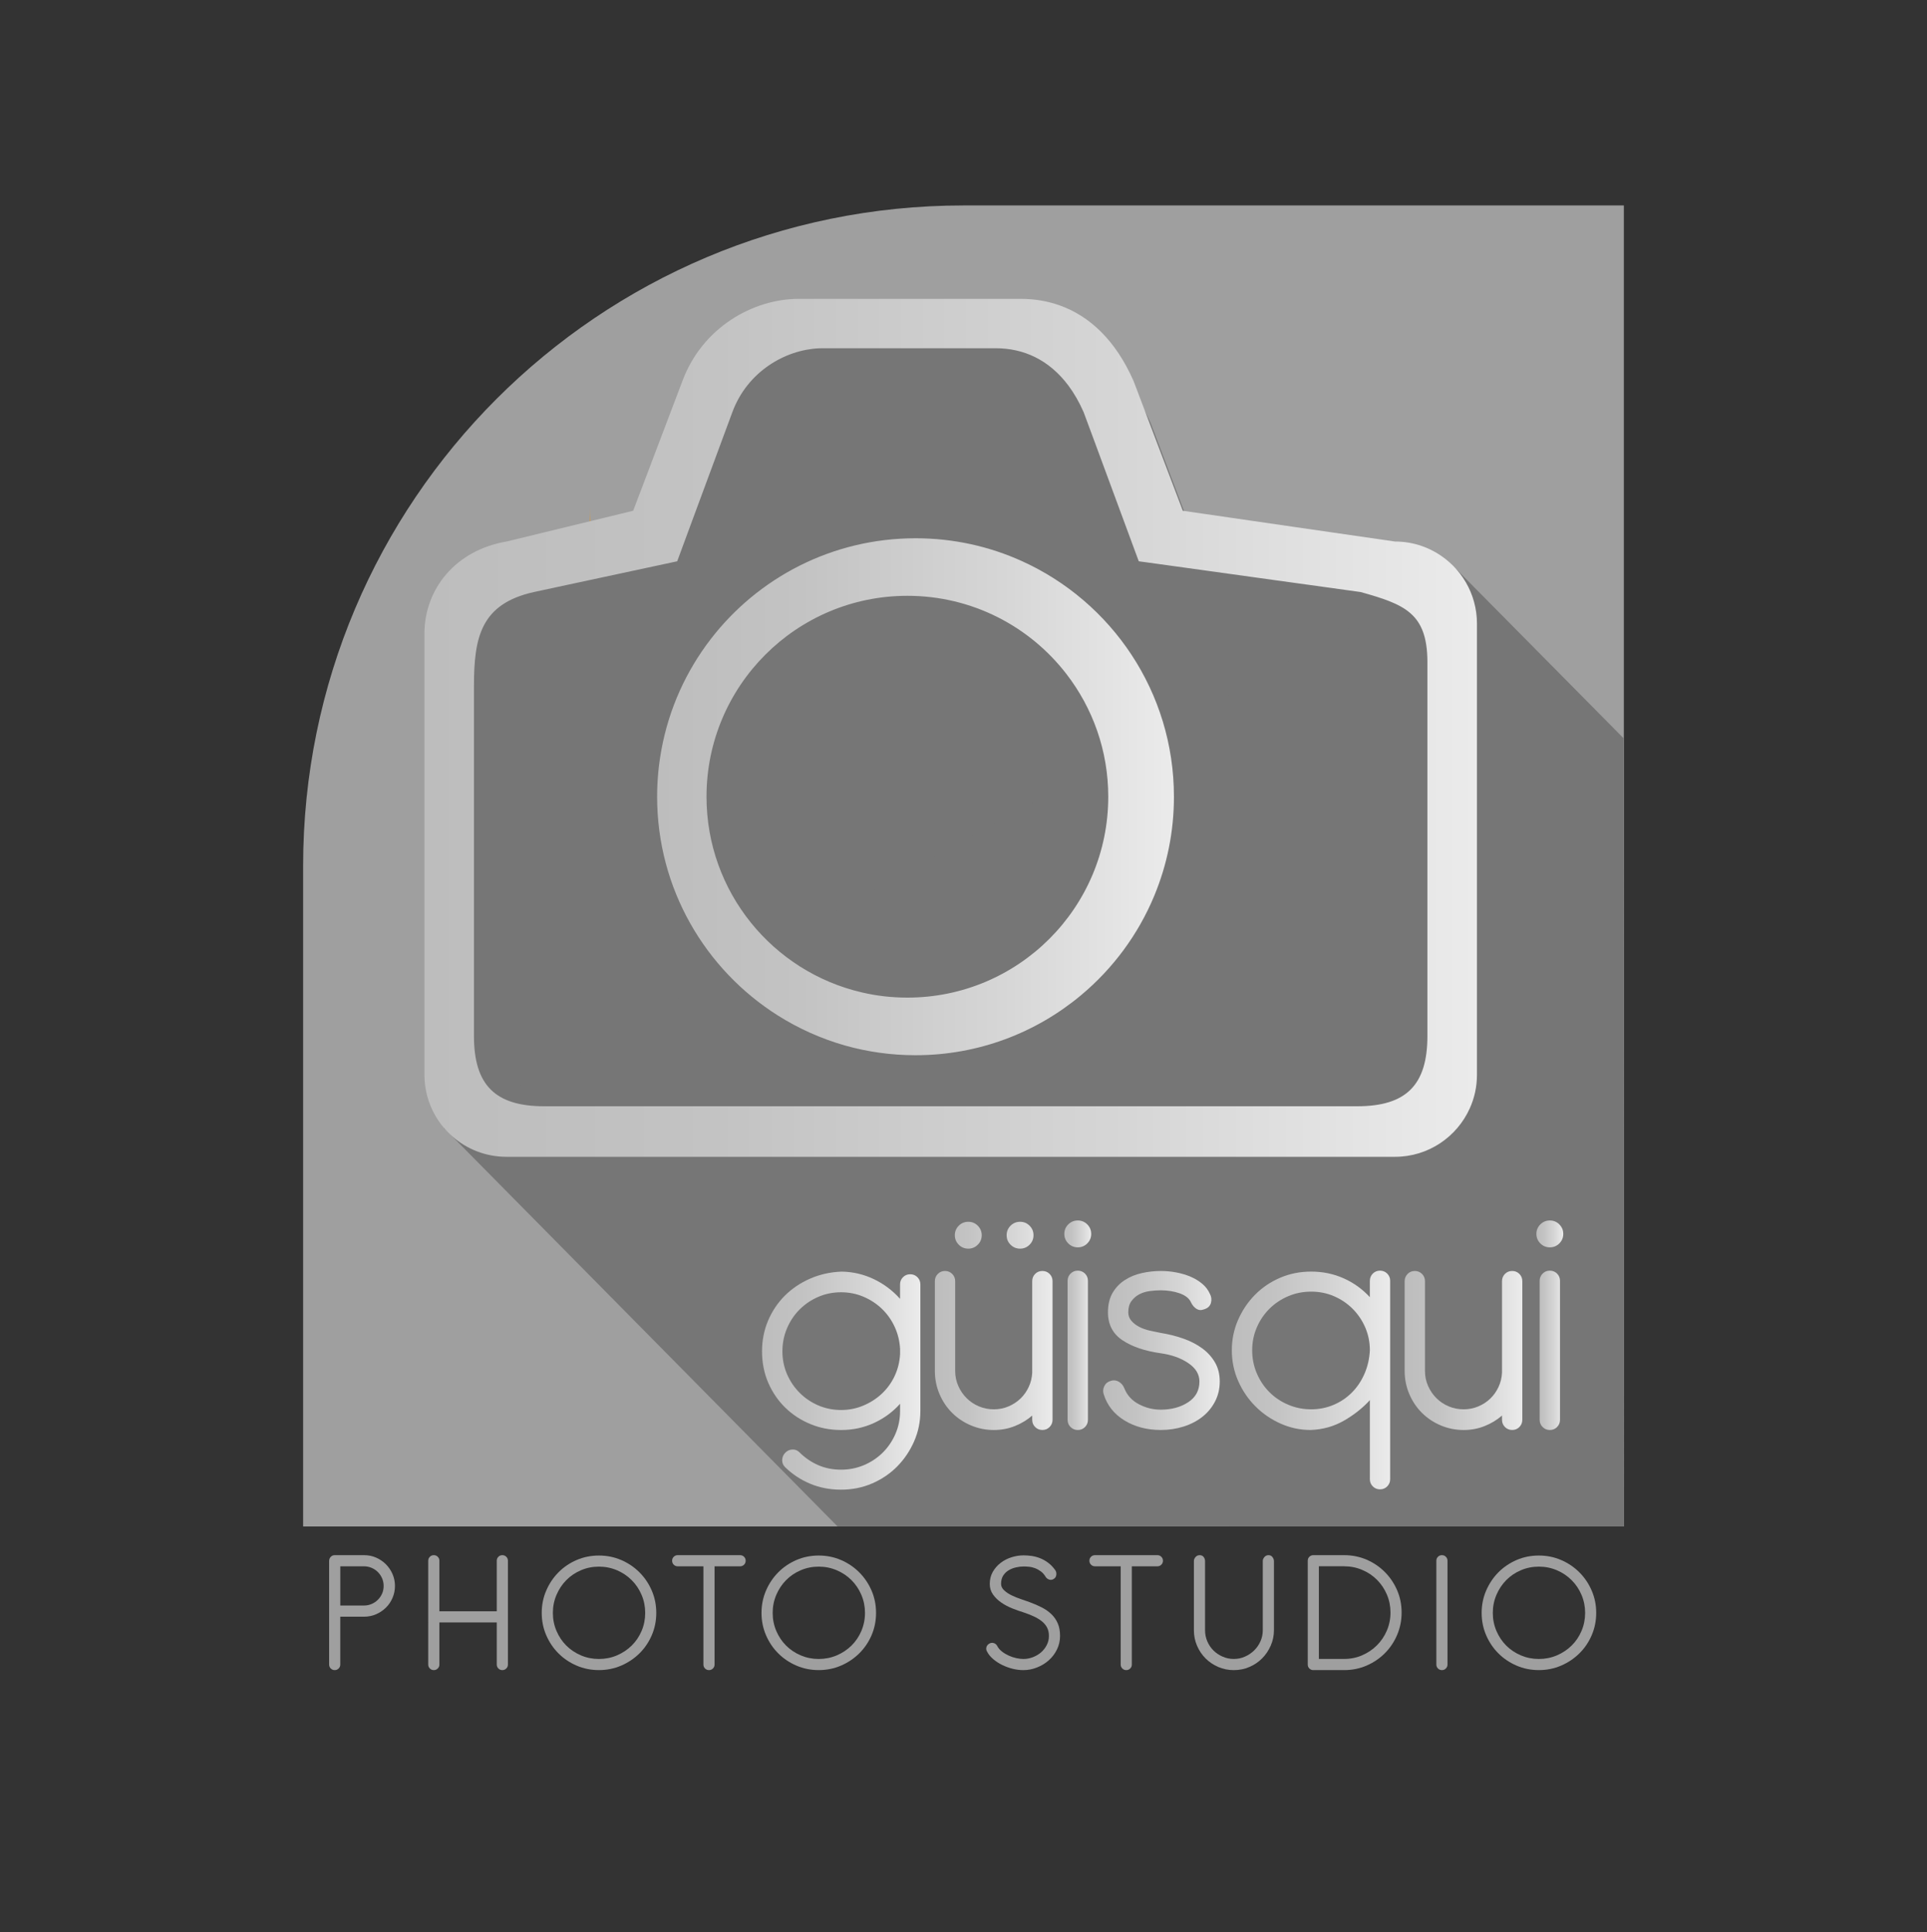 <?xml version="1.0" encoding="utf-8"?>
<!-- Generator: Adobe Illustrator 16.0.0, SVG Export Plug-In . SVG Version: 6.00 Build 0)  -->
<!DOCTYPE svg PUBLIC "-//W3C//DTD SVG 1.1//EN" "http://www.w3.org/Graphics/SVG/1.1/DTD/svg11.dtd">
<svg version="1.1" xmlns="http://www.w3.org/2000/svg" xmlns:xlink="http://www.w3.org/1999/xlink" x="0px" y="0px"
	 width="99.965px" height="100.213px" viewBox="0 0 99.965 100.213" enable-background="new 0 0 99.965 100.213"
	 xml:space="preserve">
<rect x="0" y="0" width="99.965" height="100.213" fill="#333333" stroke="none"/>
<g id="Capa_4">
</g>
<g id="Capa_6">
</g>
<g id="Capa_7">
</g>
<g id="Capa_1">
</g>
<g id="Capa_9">
</g>
<g id="Capa_5">
</g>
<g id="Capa_8">
</g>
<g id="Capa_2">
</g>
<g id="Capa_3">
</g>
<g id="Capa_10">
	<path fill="#9F9F9F" d="M84.239,10.656v68.516H15.725v-34.26c0-18.92,15.338-34.256,34.257-34.256H84.239z"/>
	<path fill="#FF9900" d="M30.594,27.889v-1.598c0,0.539,0.031,1.072,0.088,1.598H30.594z"/>
	<path fill="#CC6600" d="M80.462,72.988c0.222,0.01,0.443,0.014,0.667,0.014h-0.667V72.988z"/>
	<path fill="#767676" d="M76.741,33.982v22.396c0,0.591-0.125,1.155-0.356,1.663c-0.634,1.418-2.061,2.408-3.713,2.408h-44.11
		c-1.027,0-1.964-0.381-2.68-1.008c-0.327-0.288-0.608-0.623-0.83-0.998c0-0.004,0-0.006-0.005-0.012
		c-0.189-0.321-0.333-0.668-0.429-1.035v-0.019c-0.083-0.321-0.128-0.654-0.128-1V34.491c0-2.249,1.57-4.157,4.071-4.579
		l6.292-1.528l2.445-6.445c0.992-2.661,3.521-4.069,5.767-4.069h11.025c0.666,0,1.31,0.102,1.924,0.322h0.006
		c1.475,0.521,2.773,1.714,3.67,3.747l0.112,0.295l1.091,2.878l1.242,3.272l2.358,0.341l1.054,0.156l2.124,0.31l1.828,0.263
		l3.172,0.459c0.472,0,0.924,0.079,1.347,0.23c0.006,0.003,0.011,0.003,0.021,0.008c0.25,0.086,0.484,0.203,0.713,0.336
		C75.942,31.197,76.741,32.496,76.741,33.982z"/>
	<polygon fill="#767676" points="75.554,29.527 84.22,38.285 84.239,79.172 43.449,79.17 23.014,58.487 	"/>
	<linearGradient id="SVGID_1_" gradientUnits="userSpaceOnUse" x1="22.018" y1="37.748" x2="76.618" y2="37.748">
		<stop  offset="0" style="stop-color:#BDBDBD"/>
		<stop  offset="0.278" style="stop-color:#C3C3C3"/>
		<stop  offset="0.669" style="stop-color:#D6D6D6"/>
		<stop  offset="1" style="stop-color:#EBEBEB"/>
	</linearGradient>
	<path fill="url(#SVGID_1_)" d="M74.54,28.686c-0.236-0.139-0.483-0.26-0.745-0.351c-0.009-0.003-0.014-0.005-0.022-0.009
		c-0.439-0.156-0.915-0.239-1.407-0.239l-3.314-0.48l-1.908-0.276l-2.22-0.322l-1.104-0.161l-2.46-0.356l-1.299-3.42l-1.141-3.01
		l-0.117-0.305c-0.937-2.128-2.294-3.371-3.838-3.92h-0.003c-0.642-0.23-1.317-0.336-2.01-0.336H41.429
		c-2.35,0-4.991,1.475-6.026,4.256l-2.556,6.734l-6.574,1.597c-2.614,0.442-4.255,2.437-4.255,4.786v22.869
		c0,0.361,0.045,0.712,0.131,1.049c0,0.005,0.003,0.011,0.003,0.016c0.1,0.385,0.25,0.748,0.447,1.085
		c0.003,0.003,0.003,0.006,0.006,0.009c0.23,0.392,0.522,0.744,0.865,1.043c0.747,0.656,1.729,1.054,2.803,1.054h46.093
		c1.729,0,3.218-1.034,3.882-2.517c0.24-0.531,0.371-1.118,0.371-1.738v-23.4C76.618,30.787,75.783,29.428,74.54,28.686z
		 M28.228,57.377c-2.539,0-3.641-1.102-3.641-3.643V35.588c0-2.539,0.356-4.267,3.109-4.881l1.669-0.359l5.765-1.236l0.904-2.448
		l1.958-5.289c0.775-2.092,2.725-3.234,4.505-3.31c0.062-0.003,0.125-0.003,0.187-0.003h8.975c1.424,0,2.759,0.584,3.773,1.946
		c0.289,0.391,0.551,0.844,0.781,1.366l0.526,1.418l2.144,5.802l0.192,0.518l0.929,0.127l4.986,0.692l1.098,0.153l1.67,0.23
		l2.827,0.393c2.281,0.637,3.446,1.096,3.463,3.588v19.439c0,2.541-1.101,3.643-3.64,3.643H28.228z"/>
	<linearGradient id="SVGID_2_" gradientUnits="userSpaceOnUse" x1="34.09" y1="41.324" x2="60.899" y2="41.324">
		<stop  offset="0" style="stop-color:#BDBDBD"/>
		<stop  offset="0.278" style="stop-color:#C3C3C3"/>
		<stop  offset="0.669" style="stop-color:#D6D6D6"/>
		<stop  offset="1" style="stop-color:#EBEBEB"/>
	</linearGradient>
	<path fill="url(#SVGID_2_)" d="M53.012,29.103c-1.683-0.763-3.551-1.185-5.517-1.185c-4.333,0-8.186,2.055-10.636,5.244
		c-1.259,1.639-2.148,3.576-2.541,5.69c-0.15,0.801-0.229,1.627-0.229,2.47c0,4.775,2.498,8.969,6.258,11.344
		c1.07,0.676,2.246,1.207,3.492,1.561c1.163,0.328,2.39,0.503,3.655,0.503c3.265,0,6.257-1.168,8.582-3.109
		c1.654-1.38,2.97-3.15,3.808-5.173c0.002-0.002,0.002-0.006,0.002-0.008c0.654-1.577,1.013-3.305,1.013-5.117
		C60.899,35.885,57.662,31.205,53.012,29.103z M47.072,51.742c-0.815,0-1.604-0.091-2.364-0.27c-4.616-1.07-8.057-5.209-8.057-10.15
		c0-5.754,4.667-10.42,10.421-10.42c3.359,0,6.346,1.587,8.251,4.057c1.359,1.761,2.169,3.969,2.169,6.363
		C57.492,47.079,52.828,51.742,47.072,51.742z"/>
	<g>
		<linearGradient id="SVGID_3_" gradientUnits="userSpaceOnUse" x1="39.533" y1="71.609" x2="47.748" y2="71.609">
			<stop  offset="0" style="stop-color:#BDBDBD"/>
			<stop  offset="0.278" style="stop-color:#C3C3C3"/>
			<stop  offset="0.669" style="stop-color:#D6D6D6"/>
			<stop  offset="1" style="stop-color:#EBEBEB"/>
		</linearGradient>
		<path fill="url(#SVGID_3_)" d="M40.741,75.342c0.103-0.103,0.224-0.156,0.366-0.162c0.141-0.006,0.263,0.043,0.365,0.145
			c0.283,0.283,0.606,0.504,0.969,0.664c0.363,0.158,0.76,0.237,1.19,0.237c0.419,0,0.816-0.079,1.19-0.237
			c0.375-0.16,0.7-0.378,0.979-0.655c0.277-0.278,0.496-0.601,0.654-0.97c0.159-0.368,0.238-0.762,0.238-1.182v-0.374
			c-0.374,0.419-0.824,0.751-1.352,0.995s-1.098,0.365-1.71,0.365c-0.567,0-1.097-0.103-1.59-0.307
			c-0.493-0.203-0.927-0.486-1.301-0.85s-0.669-0.794-0.885-1.293c-0.216-0.498-0.323-1.043-0.323-1.633
			c0-0.566,0.105-1.097,0.314-1.59c0.21-0.493,0.499-0.924,0.868-1.293c0.368-0.367,0.805-0.662,1.31-0.884
			c0.504-0.221,1.051-0.343,1.641-0.365c0.59,0.011,1.146,0.142,1.667,0.391s0.975,0.59,1.36,1.021v-0.748
			c0-0.147,0.051-0.272,0.153-0.375c0.102-0.102,0.227-0.152,0.374-0.152s0.271,0.051,0.374,0.152
			c0.102,0.103,0.153,0.228,0.153,0.375v6.564c0,0.556-0.108,1.08-0.323,1.572c-0.216,0.494-0.508,0.928-0.876,1.302
			s-0.802,0.669-1.301,0.884c-0.499,0.216-1.038,0.324-1.616,0.324s-1.111-0.103-1.599-0.307s-0.918-0.488-1.292-0.85l-0.017-0.018
			c-0.103-0.102-0.15-0.227-0.145-0.375C40.585,75.568,40.639,75.443,40.741,75.342z M40.588,70.086c0,0.42,0.08,0.814,0.238,1.182
			c0.159,0.369,0.377,0.691,0.655,0.97c0.277,0.278,0.601,0.497,0.969,0.655s0.763,0.238,1.182,0.238
			c0.408,0,0.794-0.077,1.156-0.23c0.363-0.152,0.684-0.359,0.962-0.62c0.277-0.261,0.499-0.567,0.663-0.919
			c0.164-0.351,0.258-0.73,0.28-1.139v-0.256c-0.022-0.408-0.116-0.79-0.28-1.146c-0.164-0.357-0.386-0.67-0.663-0.937
			c-0.278-0.267-0.599-0.476-0.962-0.63c-0.362-0.152-0.748-0.229-1.156-0.229c-0.419,0-0.813,0.079-1.182,0.238
			c-0.368,0.158-0.691,0.377-0.969,0.654c-0.278,0.277-0.496,0.604-0.655,0.978C40.668,69.27,40.588,69.667,40.588,70.086z"/>
		<linearGradient id="SVGID_4_" gradientUnits="userSpaceOnUse" x1="48.496" y1="68.769" x2="54.602" y2="68.769">
			<stop  offset="0" style="stop-color:#BDBDBD"/>
			<stop  offset="0.278" style="stop-color:#C3C3C3"/>
			<stop  offset="0.669" style="stop-color:#D6D6D6"/>
			<stop  offset="1" style="stop-color:#EBEBEB"/>
		</linearGradient>
		<path fill="url(#SVGID_4_)" d="M49.023,65.92c0.146,0,0.271,0.051,0.374,0.152c0.102,0.103,0.153,0.228,0.153,0.375v4.66
			c0,0.271,0.054,0.529,0.161,0.773s0.252,0.456,0.434,0.637c0.182,0.182,0.394,0.324,0.638,0.426
			c0.243,0.102,0.502,0.153,0.773,0.153c0.272,0,0.527-0.052,0.765-0.153c0.238-0.102,0.445-0.238,0.621-0.408
			s0.317-0.371,0.426-0.604c0.107-0.232,0.167-0.479,0.179-0.74v-4.744c0-0.147,0.051-0.272,0.152-0.375
			c0.103-0.102,0.228-0.152,0.375-0.152s0.271,0.051,0.374,0.152c0.102,0.103,0.153,0.228,0.153,0.375v7.193
			c0,0.147-0.052,0.271-0.153,0.374c-0.103,0.103-0.227,0.153-0.374,0.153s-0.272-0.051-0.375-0.153
			c-0.102-0.103-0.152-0.227-0.152-0.374V73.42c-0.261,0.227-0.562,0.408-0.901,0.544c-0.341,0.136-0.703,0.204-1.089,0.204
			c-0.419,0-0.816-0.08-1.189-0.238c-0.375-0.158-0.701-0.377-0.979-0.654s-0.496-0.604-0.655-0.979
			c-0.158-0.374-0.237-0.771-0.237-1.189v-4.66c0-0.147,0.051-0.272,0.152-0.375C48.751,65.971,48.875,65.92,49.023,65.92z
			 M49.533,64.066c0-0.193,0.068-0.357,0.204-0.494c0.136-0.135,0.301-0.203,0.493-0.203s0.357,0.068,0.493,0.203
			c0.136,0.137,0.204,0.301,0.204,0.494s-0.068,0.357-0.204,0.492c-0.136,0.137-0.301,0.205-0.493,0.205s-0.357-0.068-0.493-0.205
			C49.602,64.424,49.533,64.26,49.533,64.066z M52.22,64.066c0-0.193,0.068-0.357,0.204-0.494c0.136-0.135,0.301-0.203,0.493-0.203
			c0.193,0,0.357,0.068,0.493,0.203c0.137,0.137,0.204,0.301,0.204,0.494s-0.067,0.357-0.204,0.492
			c-0.136,0.137-0.3,0.205-0.493,0.205c-0.192,0-0.357-0.068-0.493-0.205C52.288,64.424,52.22,64.26,52.22,64.066z"/>
		<linearGradient id="SVGID_5_" gradientUnits="userSpaceOnUse" x1="55.213" y1="68.734" x2="56.607" y2="68.734">
			<stop  offset="0" style="stop-color:#BDBDBD"/>
			<stop  offset="0.278" style="stop-color:#C3C3C3"/>
			<stop  offset="0.669" style="stop-color:#D6D6D6"/>
			<stop  offset="1" style="stop-color:#EBEBEB"/>
		</linearGradient>
		<path fill="url(#SVGID_5_)" d="M55.213,63.998c0-0.193,0.068-0.357,0.204-0.493s0.301-0.204,0.493-0.204s0.356,0.068,0.493,0.204
			c0.136,0.136,0.204,0.3,0.204,0.493s-0.068,0.357-0.204,0.493c-0.137,0.136-0.301,0.204-0.493,0.204s-0.357-0.068-0.493-0.204
			S55.213,64.191,55.213,63.998z M55.383,66.43c0-0.146,0.051-0.271,0.153-0.374c0.102-0.102,0.227-0.153,0.374-0.153
			s0.272,0.052,0.374,0.153c0.103,0.103,0.153,0.228,0.153,0.374v7.211c0,0.147-0.051,0.271-0.153,0.374
			c-0.102,0.103-0.227,0.153-0.374,0.153s-0.272-0.051-0.374-0.153c-0.103-0.103-0.153-0.227-0.153-0.374V66.43z"/>
		<linearGradient id="SVGID_6_" gradientUnits="userSpaceOnUse" x1="57.227" y1="70.044" x2="63.274" y2="70.044">
			<stop  offset="0" style="stop-color:#BDBDBD"/>
			<stop  offset="0.278" style="stop-color:#C3C3C3"/>
			<stop  offset="0.669" style="stop-color:#D6D6D6"/>
			<stop  offset="1" style="stop-color:#EBEBEB"/>
		</linearGradient>
		<path fill="url(#SVGID_6_)" d="M61.794,67.569c-0.091-0.216-0.286-0.376-0.586-0.485c-0.301-0.107-0.632-0.161-0.995-0.161
			c-0.192,0-0.389,0.015-0.587,0.042c-0.197,0.029-0.376,0.086-0.535,0.171s-0.292,0.202-0.399,0.349
			c-0.108,0.147-0.162,0.34-0.162,0.578c0,0.17,0.054,0.317,0.162,0.442c0.107,0.125,0.243,0.229,0.408,0.315
			c0.164,0.084,0.346,0.149,0.544,0.195c0.198,0.045,0.388,0.084,0.569,0.118c0.419,0.067,0.813,0.167,1.183,0.298
			c0.367,0.131,0.69,0.297,0.969,0.502c0.277,0.203,0.499,0.447,0.663,0.73c0.165,0.284,0.247,0.613,0.247,0.986
			c0,0.375-0.079,0.718-0.238,1.029c-0.159,0.312-0.377,0.578-0.655,0.8c-0.277,0.221-0.604,0.391-0.978,0.51
			s-0.771,0.179-1.19,0.179c-0.714,0-1.34-0.164-1.879-0.493s-0.898-0.782-1.08-1.36c-0.046-0.147-0.034-0.289,0.034-0.426
			c0.067-0.136,0.181-0.227,0.34-0.271c0.147-0.045,0.286-0.028,0.417,0.051c0.13,0.079,0.224,0.193,0.28,0.34
			c0.147,0.363,0.4,0.639,0.757,0.825c0.357,0.187,0.734,0.28,1.131,0.28c0.556,0,1.029-0.127,1.42-0.383
			c0.392-0.255,0.587-0.615,0.587-1.08c0-0.373-0.193-0.691-0.578-0.951c-0.386-0.262-0.861-0.432-1.429-0.511
			c-0.815-0.114-1.477-0.337-1.981-0.672c-0.504-0.334-0.757-0.819-0.757-1.454c0-0.396,0.08-0.731,0.238-1.004
			c0.159-0.271,0.369-0.492,0.63-0.662s0.555-0.293,0.884-0.366s0.658-0.11,0.986-0.11c0.272,0,0.541,0.025,0.808,0.076
			s0.513,0.125,0.74,0.221c0.227,0.098,0.428,0.219,0.604,0.366s0.309,0.323,0.399,0.526c0.08,0.148,0.097,0.304,0.052,0.469
			c-0.046,0.164-0.165,0.275-0.357,0.332c-0.147,0.057-0.278,0.047-0.392-0.026S61.862,67.705,61.794,67.569z"/>
		<linearGradient id="SVGID_7_" gradientUnits="userSpaceOnUse" x1="63.903" y1="71.574" x2="72.117" y2="71.574">
			<stop  offset="0" style="stop-color:#BDBDBD"/>
			<stop  offset="0.278" style="stop-color:#C3C3C3"/>
			<stop  offset="0.669" style="stop-color:#D6D6D6"/>
			<stop  offset="1" style="stop-color:#EBEBEB"/>
		</linearGradient>
		<path fill="url(#SVGID_7_)" d="M71.063,66.43c0-0.146,0.051-0.271,0.152-0.374c0.103-0.102,0.227-0.153,0.375-0.153
			c0.146,0,0.271,0.052,0.374,0.153c0.102,0.103,0.152,0.228,0.152,0.374v10.289c0,0.147-0.051,0.272-0.152,0.374
			c-0.103,0.103-0.228,0.153-0.374,0.153c-0.148,0-0.272-0.051-0.375-0.153c-0.102-0.102-0.152-0.227-0.152-0.374V72.62
			c-0.374,0.408-0.822,0.763-1.344,1.063s-1.1,0.462-1.734,0.484c-0.545,0-1.063-0.111-1.557-0.332s-0.927-0.518-1.301-0.893
			c-0.374-0.374-0.672-0.811-0.893-1.31s-0.332-1.032-0.332-1.599c0-0.555,0.108-1.08,0.323-1.572
			c0.216-0.494,0.507-0.928,0.876-1.302c0.368-0.374,0.802-0.669,1.301-0.884c0.499-0.216,1.037-0.323,1.616-0.323
			c0.601,0,1.161,0.116,1.684,0.349c0.521,0.232,0.975,0.559,1.36,0.978V66.43z M71.063,70.035c0-0.419-0.08-0.812-0.238-1.182
			c-0.159-0.369-0.377-0.691-0.655-0.97c-0.277-0.278-0.601-0.495-0.969-0.655c-0.368-0.158-0.763-0.237-1.182-0.237
			c-0.42,0-0.817,0.079-1.191,0.237c-0.374,0.16-0.7,0.377-0.978,0.655c-0.278,0.278-0.496,0.601-0.654,0.97
			c-0.159,0.369-0.238,0.763-0.238,1.182c0,0.42,0.079,0.816,0.238,1.19c0.158,0.374,0.376,0.7,0.654,0.978
			c0.277,0.278,0.604,0.496,0.978,0.655s0.771,0.238,1.191,0.238c0.408,0,0.793-0.077,1.156-0.229
			c0.363-0.153,0.681-0.366,0.952-0.639c0.272-0.271,0.49-0.595,0.654-0.969S71.04,70.478,71.063,70.035z"/>
		<linearGradient id="SVGID_8_" gradientUnits="userSpaceOnUse" x1="72.866" y1="70.044" x2="78.971" y2="70.044">
			<stop  offset="0" style="stop-color:#BDBDBD"/>
			<stop  offset="0.278" style="stop-color:#C3C3C3"/>
			<stop  offset="0.669" style="stop-color:#D6D6D6"/>
			<stop  offset="1" style="stop-color:#EBEBEB"/>
		</linearGradient>
		<path fill="url(#SVGID_8_)" d="M73.394,65.92c0.146,0,0.271,0.051,0.374,0.152c0.102,0.103,0.153,0.228,0.153,0.375v4.66
			c0,0.271,0.053,0.529,0.161,0.773c0.107,0.244,0.252,0.456,0.434,0.637c0.181,0.182,0.394,0.324,0.638,0.426
			c0.243,0.102,0.502,0.153,0.773,0.153c0.272,0,0.527-0.052,0.766-0.153s0.445-0.238,0.621-0.408s0.317-0.371,0.425-0.604
			s0.167-0.479,0.179-0.74v-4.744c0-0.147,0.051-0.272,0.153-0.375c0.102-0.102,0.227-0.152,0.374-0.152s0.271,0.051,0.374,0.152
			c0.102,0.103,0.152,0.228,0.152,0.375v7.193c0,0.147-0.051,0.271-0.152,0.374c-0.103,0.103-0.227,0.153-0.374,0.153
			s-0.272-0.051-0.374-0.153c-0.103-0.103-0.153-0.227-0.153-0.374V73.42c-0.261,0.227-0.562,0.408-0.901,0.544
			c-0.341,0.136-0.703,0.204-1.089,0.204c-0.42,0-0.816-0.08-1.19-0.238s-0.699-0.377-0.978-0.654
			c-0.277-0.277-0.496-0.604-0.654-0.979c-0.159-0.374-0.238-0.771-0.238-1.189v-4.66c0-0.147,0.051-0.272,0.153-0.375
			C73.121,65.971,73.246,65.92,73.394,65.92z"/>
		<linearGradient id="SVGID_9_" gradientUnits="userSpaceOnUse" x1="79.702" y1="68.734" x2="81.097" y2="68.734">
			<stop  offset="0" style="stop-color:#BDBDBD"/>
			<stop  offset="0.278" style="stop-color:#C3C3C3"/>
			<stop  offset="0.669" style="stop-color:#D6D6D6"/>
			<stop  offset="1" style="stop-color:#EBEBEB"/>
		</linearGradient>
		<path fill="url(#SVGID_9_)" d="M79.702,63.998c0-0.193,0.068-0.357,0.204-0.493c0.137-0.136,0.301-0.204,0.493-0.204
			s0.357,0.068,0.493,0.204s0.204,0.3,0.204,0.493s-0.068,0.357-0.204,0.493s-0.301,0.204-0.493,0.204s-0.356-0.068-0.493-0.204
			C79.771,64.355,79.702,64.191,79.702,63.998z M79.872,66.43c0-0.146,0.051-0.271,0.153-0.374c0.102-0.102,0.227-0.153,0.374-0.153
			s0.272,0.052,0.374,0.153c0.103,0.103,0.153,0.228,0.153,0.374v7.211c0,0.147-0.051,0.271-0.153,0.374
			c-0.102,0.103-0.227,0.153-0.374,0.153s-0.272-0.051-0.374-0.153c-0.103-0.103-0.153-0.227-0.153-0.374V66.43z"/>
	</g>
	<g>
		<path fill="#9F9F9F" d="M17.652,83.851v2.481c0,0.082-0.027,0.15-0.084,0.205c-0.056,0.057-0.124,0.085-0.205,0.085
			s-0.149-0.028-0.206-0.085c-0.055-0.055-0.083-0.123-0.083-0.205v-5.373c0-0.082,0.028-0.151,0.083-0.211
			c0.057-0.059,0.125-0.088,0.206-0.088h1.521c0.224,0,0.432,0.041,0.625,0.126c0.192,0.084,0.361,0.198,0.508,0.345
			s0.262,0.316,0.346,0.509c0.083,0.192,0.126,0.398,0.126,0.616s-0.043,0.424-0.126,0.62c-0.084,0.196-0.199,0.365-0.346,0.509
			c-0.146,0.143-0.315,0.256-0.508,0.34c-0.193,0.084-0.401,0.126-0.625,0.126H17.652z M18.885,83.272
			c0.136,0,0.267-0.026,0.391-0.079c0.125-0.053,0.234-0.126,0.327-0.22c0.094-0.093,0.166-0.2,0.22-0.321
			c0.053-0.121,0.079-0.254,0.079-0.396c0-0.137-0.026-0.268-0.079-0.393c-0.054-0.124-0.126-0.232-0.22-0.326
			c-0.093-0.094-0.202-0.166-0.327-0.22c-0.124-0.052-0.255-0.079-0.391-0.079h-1.232v2.034H18.885z"/>
		<path fill="#9F9F9F" d="M22.215,80.949c0-0.081,0.027-0.149,0.084-0.205c0.056-0.057,0.124-0.084,0.205-0.084
			s0.149,0.027,0.205,0.084c0.057,0.056,0.085,0.124,0.085,0.205v2.621h2.976v-2.621c0-0.081,0.028-0.149,0.084-0.205
			c0.057-0.057,0.125-0.084,0.205-0.084c0.081,0,0.149,0.027,0.206,0.084c0.056,0.056,0.084,0.124,0.084,0.205v5.383
			c0,0.082-0.028,0.15-0.084,0.205c-0.057,0.057-0.125,0.085-0.206,0.085c-0.08,0-0.148-0.028-0.205-0.085
			c-0.056-0.055-0.084-0.123-0.084-0.205V84.15h-2.976v2.182c0,0.082-0.028,0.15-0.085,0.205c-0.056,0.057-0.124,0.085-0.205,0.085
			s-0.149-0.028-0.205-0.085c-0.057-0.055-0.084-0.123-0.084-0.205V80.949z"/>
		<path fill="#9F9F9F" d="M28.103,83.654c0-0.41,0.077-0.795,0.233-1.156c0.155-0.36,0.367-0.676,0.635-0.947
			c0.267-0.27,0.581-0.483,0.941-0.639c0.361-0.155,0.747-0.233,1.157-0.233s0.796,0.078,1.157,0.233
			c0.36,0.155,0.677,0.369,0.947,0.639c0.271,0.271,0.483,0.587,0.639,0.947c0.155,0.361,0.233,0.746,0.233,1.156
			c0,0.411-0.078,0.797-0.233,1.158c-0.155,0.36-0.368,0.675-0.639,0.941c-0.271,0.268-0.587,0.479-0.947,0.635
			c-0.361,0.155-0.747,0.233-1.157,0.233s-0.796-0.078-1.157-0.233c-0.36-0.156-0.675-0.367-0.941-0.635
			c-0.268-0.267-0.479-0.581-0.635-0.941C28.18,84.451,28.103,84.065,28.103,83.654z M28.681,83.654c0,0.33,0.062,0.642,0.187,0.934
			c0.125,0.293,0.294,0.546,0.509,0.761c0.215,0.214,0.468,0.384,0.761,0.509c0.292,0.124,0.604,0.186,0.933,0.186
			c0.33,0,0.641-0.062,0.934-0.186c0.292-0.125,0.547-0.295,0.765-0.509c0.218-0.215,0.389-0.468,0.514-0.761
			c0.124-0.292,0.186-0.604,0.186-0.934c0-0.329-0.062-0.64-0.186-0.932c-0.125-0.293-0.296-0.549-0.514-0.766
			c-0.218-0.218-0.473-0.389-0.765-0.514c-0.293-0.124-0.604-0.187-0.934-0.187c-0.329,0-0.641,0.062-0.933,0.187
			c-0.293,0.125-0.546,0.296-0.761,0.514c-0.215,0.217-0.384,0.473-0.509,0.766C28.743,83.015,28.681,83.325,28.681,83.654z"/>
		<path fill="#9F9F9F" d="M34.867,80.949c0-0.081,0.027-0.149,0.084-0.205c0.056-0.057,0.124-0.084,0.205-0.084h3.237
			c0.081,0,0.149,0.027,0.206,0.084c0.056,0.056,0.083,0.124,0.083,0.205s-0.027,0.148-0.083,0.205
			c-0.057,0.057-0.125,0.084-0.206,0.084h-1.324v5.094c0,0.082-0.028,0.15-0.084,0.205c-0.056,0.057-0.125,0.085-0.205,0.085
			c-0.081,0-0.149-0.028-0.206-0.085c-0.056-0.055-0.083-0.123-0.083-0.205v-5.094h-1.335c-0.081,0-0.149-0.027-0.205-0.084
			C34.895,81.098,34.867,81.03,34.867,80.949z"/>
		<path fill="#9F9F9F" d="M39.504,83.654c0-0.41,0.078-0.795,0.233-1.156c0.155-0.36,0.367-0.676,0.635-0.947
			c0.268-0.27,0.582-0.483,0.942-0.639c0.361-0.155,0.746-0.233,1.157-0.233c0.41,0,0.796,0.078,1.157,0.233
			c0.36,0.155,0.676,0.369,0.946,0.639c0.271,0.271,0.484,0.587,0.64,0.947c0.155,0.361,0.232,0.746,0.232,1.156
			c0,0.411-0.077,0.797-0.232,1.158c-0.155,0.36-0.369,0.675-0.64,0.941c-0.271,0.268-0.586,0.479-0.946,0.635
			c-0.361,0.155-0.747,0.233-1.157,0.233c-0.411,0-0.796-0.078-1.157-0.233c-0.36-0.156-0.675-0.367-0.942-0.635
			c-0.268-0.267-0.479-0.581-0.635-0.941C39.582,84.451,39.504,84.065,39.504,83.654z M40.083,83.654
			c0,0.33,0.062,0.642,0.187,0.934c0.124,0.293,0.294,0.546,0.509,0.761c0.214,0.214,0.468,0.384,0.76,0.509
			c0.293,0.124,0.604,0.186,0.934,0.186c0.329,0,0.641-0.062,0.933-0.186c0.293-0.125,0.548-0.295,0.766-0.509
			c0.218-0.215,0.389-0.468,0.513-0.761c0.124-0.292,0.187-0.604,0.187-0.934c0-0.329-0.062-0.64-0.187-0.932
			c-0.124-0.293-0.295-0.549-0.513-0.766c-0.218-0.218-0.473-0.389-0.766-0.514c-0.292-0.124-0.604-0.187-0.933-0.187
			c-0.33,0-0.641,0.062-0.934,0.187c-0.292,0.125-0.546,0.296-0.76,0.514c-0.215,0.217-0.385,0.473-0.509,0.766
			C40.145,83.015,40.083,83.325,40.083,83.654z"/>
		<path fill="#9F9F9F" d="M53.08,86.622c-0.174,0-0.356-0.023-0.546-0.069c-0.189-0.047-0.37-0.113-0.541-0.196
			c-0.172-0.084-0.326-0.185-0.467-0.304c-0.141-0.118-0.247-0.248-0.321-0.392c-0.044-0.075-0.055-0.151-0.033-0.229
			c0.021-0.076,0.069-0.138,0.145-0.182c0.074-0.043,0.15-0.054,0.229-0.032c0.078,0.022,0.139,0.069,0.183,0.145
			c0.056,0.112,0.138,0.21,0.247,0.294c0.108,0.084,0.229,0.156,0.358,0.215c0.131,0.059,0.264,0.103,0.397,0.131
			c0.133,0.027,0.253,0.041,0.358,0.041c0.169,0,0.333-0.03,0.495-0.093c0.161-0.062,0.303-0.146,0.425-0.252
			c0.12-0.106,0.219-0.231,0.293-0.378c0.075-0.146,0.112-0.303,0.112-0.471s-0.032-0.314-0.098-0.439
			c-0.065-0.124-0.157-0.232-0.275-0.326s-0.258-0.178-0.42-0.252s-0.336-0.143-0.522-0.205c-0.187-0.057-0.384-0.126-0.593-0.21
			c-0.208-0.084-0.398-0.185-0.568-0.303c-0.172-0.118-0.313-0.257-0.425-0.416c-0.112-0.158-0.168-0.34-0.168-0.546
			c0-0.236,0.053-0.445,0.158-0.629s0.243-0.34,0.41-0.467c0.169-0.128,0.356-0.225,0.564-0.289
			c0.209-0.066,0.416-0.098,0.621-0.098c0.137,0,0.278,0.01,0.425,0.031c0.146,0.022,0.29,0.061,0.434,0.117
			c0.143,0.057,0.281,0.135,0.415,0.234c0.134,0.099,0.257,0.227,0.368,0.382c0.05,0.067,0.069,0.151,0.057,0.247
			c-0.013,0.097-0.057,0.166-0.131,0.21c-0.074,0.05-0.152,0.062-0.233,0.037s-0.144-0.071-0.187-0.14
			c-0.074-0.125-0.162-0.223-0.262-0.294c-0.099-0.071-0.199-0.126-0.303-0.163c-0.103-0.037-0.205-0.062-0.308-0.07
			c-0.103-0.01-0.194-0.014-0.275-0.014c-0.125,0-0.255,0.016-0.392,0.047s-0.264,0.08-0.378,0.148
			c-0.115,0.068-0.21,0.16-0.285,0.275c-0.074,0.115-0.111,0.26-0.111,0.434c0,0.125,0.055,0.236,0.163,0.336
			s0.241,0.188,0.396,0.262s0.317,0.14,0.485,0.195c0.168,0.057,0.312,0.106,0.429,0.15c0.236,0.086,0.451,0.18,0.644,0.279
			c0.193,0.1,0.36,0.218,0.5,0.354s0.249,0.296,0.326,0.476c0.078,0.182,0.116,0.396,0.116,0.645c0,0.248-0.052,0.482-0.158,0.699
			c-0.105,0.219-0.247,0.406-0.424,0.564c-0.178,0.159-0.382,0.283-0.611,0.373C53.568,86.577,53.328,86.622,53.08,86.622z"/>
		<path fill="#9F9F9F" d="M56.514,80.949c0-0.081,0.027-0.149,0.084-0.205c0.056-0.057,0.124-0.084,0.205-0.084h3.238
			c0.08,0,0.148,0.027,0.204,0.084c0.057,0.056,0.085,0.124,0.085,0.205s-0.028,0.148-0.085,0.205
			c-0.056,0.057-0.124,0.084-0.204,0.084h-1.326v5.094c0,0.082-0.027,0.15-0.083,0.205c-0.057,0.057-0.125,0.085-0.206,0.085
			c-0.08,0-0.148-0.028-0.205-0.085c-0.056-0.055-0.084-0.123-0.084-0.205v-5.094h-1.334c-0.081,0-0.149-0.027-0.205-0.084
			C56.541,81.098,56.514,81.03,56.514,80.949z"/>
		<path fill="#9F9F9F" d="M61.935,84.551v-3.592c0-0.068,0.027-0.136,0.084-0.201c0.056-0.065,0.127-0.098,0.214-0.098
			c0.088,0,0.156,0.031,0.206,0.093c0.05,0.062,0.074,0.134,0.074,0.215v3.583c0,0.205,0.039,0.398,0.116,0.578
			c0.078,0.181,0.184,0.338,0.318,0.472c0.133,0.134,0.292,0.241,0.476,0.321c0.184,0.082,0.377,0.121,0.583,0.121
			c0.205,0,0.397-0.039,0.578-0.121c0.181-0.08,0.339-0.188,0.477-0.321c0.136-0.134,0.245-0.291,0.326-0.472
			c0.081-0.18,0.121-0.373,0.121-0.578v-3.592c0-0.068,0.028-0.136,0.084-0.201s0.128-0.098,0.215-0.098s0.155,0.034,0.205,0.102
			c0.05,0.069,0.075,0.138,0.075,0.206v3.583c0,0.285-0.057,0.555-0.169,0.807c-0.111,0.252-0.261,0.472-0.447,0.658
			c-0.187,0.188-0.406,0.334-0.658,0.443s-0.521,0.163-0.807,0.163s-0.556-0.054-0.807-0.163c-0.252-0.109-0.472-0.256-0.658-0.443
			c-0.187-0.187-0.335-0.406-0.443-0.658C61.988,85.105,61.935,84.836,61.935,84.551z"/>
		<path fill="#9F9F9F" d="M68.13,86.622c-0.081,0-0.149-0.028-0.206-0.085c-0.056-0.055-0.083-0.123-0.083-0.205v-5.383
			c0-0.081,0.027-0.149,0.083-0.205c0.057-0.057,0.125-0.084,0.206-0.084h1.604c0.411,0,0.797,0.078,1.157,0.232
			c0.361,0.156,0.677,0.369,0.946,0.64c0.271,0.271,0.484,0.587,0.64,0.946c0.155,0.361,0.233,0.747,0.233,1.158
			c0,0.41-0.078,0.797-0.233,1.161s-0.368,0.681-0.64,0.952c-0.27,0.271-0.585,0.482-0.946,0.639
			c-0.36,0.155-0.746,0.233-1.157,0.233H68.13z M72.133,83.637c0-0.33-0.062-0.641-0.187-0.934
			c-0.125-0.292-0.296-0.547-0.514-0.766c-0.218-0.217-0.473-0.389-0.766-0.512c-0.292-0.125-0.603-0.188-0.933-0.188h-1.315v4.805
			h1.315c0.33,0,0.641-0.062,0.933-0.19c0.293-0.128,0.548-0.3,0.766-0.519c0.218-0.217,0.389-0.473,0.514-0.765
			C72.07,84.277,72.133,83.966,72.133,83.637z"/>
		<path fill="#9F9F9F" d="M74.512,80.949c0-0.081,0.028-0.149,0.084-0.205c0.056-0.057,0.125-0.084,0.205-0.084
			c0.081,0,0.149,0.027,0.205,0.084c0.057,0.056,0.084,0.124,0.084,0.205v5.383c0,0.082-0.027,0.15-0.084,0.205
			c-0.056,0.057-0.124,0.085-0.205,0.085c-0.08,0-0.149-0.028-0.205-0.085c-0.056-0.055-0.084-0.123-0.084-0.205V80.949z"/>
		<path fill="#9F9F9F" d="M76.862,83.654c0-0.41,0.078-0.795,0.233-1.156c0.156-0.36,0.367-0.676,0.635-0.947
			c0.268-0.27,0.582-0.483,0.942-0.639s0.747-0.233,1.157-0.233s0.796,0.078,1.156,0.233c0.361,0.155,0.677,0.369,0.947,0.639
			c0.271,0.271,0.484,0.587,0.639,0.947c0.156,0.361,0.234,0.746,0.234,1.156c0,0.411-0.078,0.797-0.234,1.158
			c-0.154,0.36-0.368,0.675-0.639,0.941c-0.271,0.268-0.586,0.479-0.947,0.635c-0.36,0.155-0.746,0.233-1.156,0.233
			s-0.797-0.078-1.157-0.233c-0.36-0.156-0.675-0.367-0.942-0.635c-0.268-0.267-0.479-0.581-0.635-0.941
			C76.94,84.451,76.862,84.065,76.862,83.654z M77.441,83.654c0,0.33,0.062,0.642,0.187,0.934c0.125,0.293,0.294,0.546,0.509,0.761
			c0.214,0.214,0.468,0.384,0.76,0.509c0.293,0.124,0.604,0.186,0.934,0.186c0.329,0,0.64-0.062,0.933-0.186
			c0.293-0.125,0.548-0.295,0.765-0.509c0.219-0.215,0.39-0.468,0.514-0.761c0.125-0.292,0.187-0.604,0.187-0.934
			c0-0.329-0.062-0.64-0.187-0.932c-0.124-0.293-0.295-0.549-0.514-0.766c-0.217-0.218-0.472-0.389-0.765-0.514
			c-0.293-0.124-0.604-0.187-0.933-0.187c-0.33,0-0.641,0.062-0.934,0.187c-0.292,0.125-0.546,0.296-0.76,0.514
			c-0.215,0.217-0.384,0.473-0.509,0.766C77.503,83.015,77.441,83.325,77.441,83.654z"/>
	</g>
</g>
</svg>
